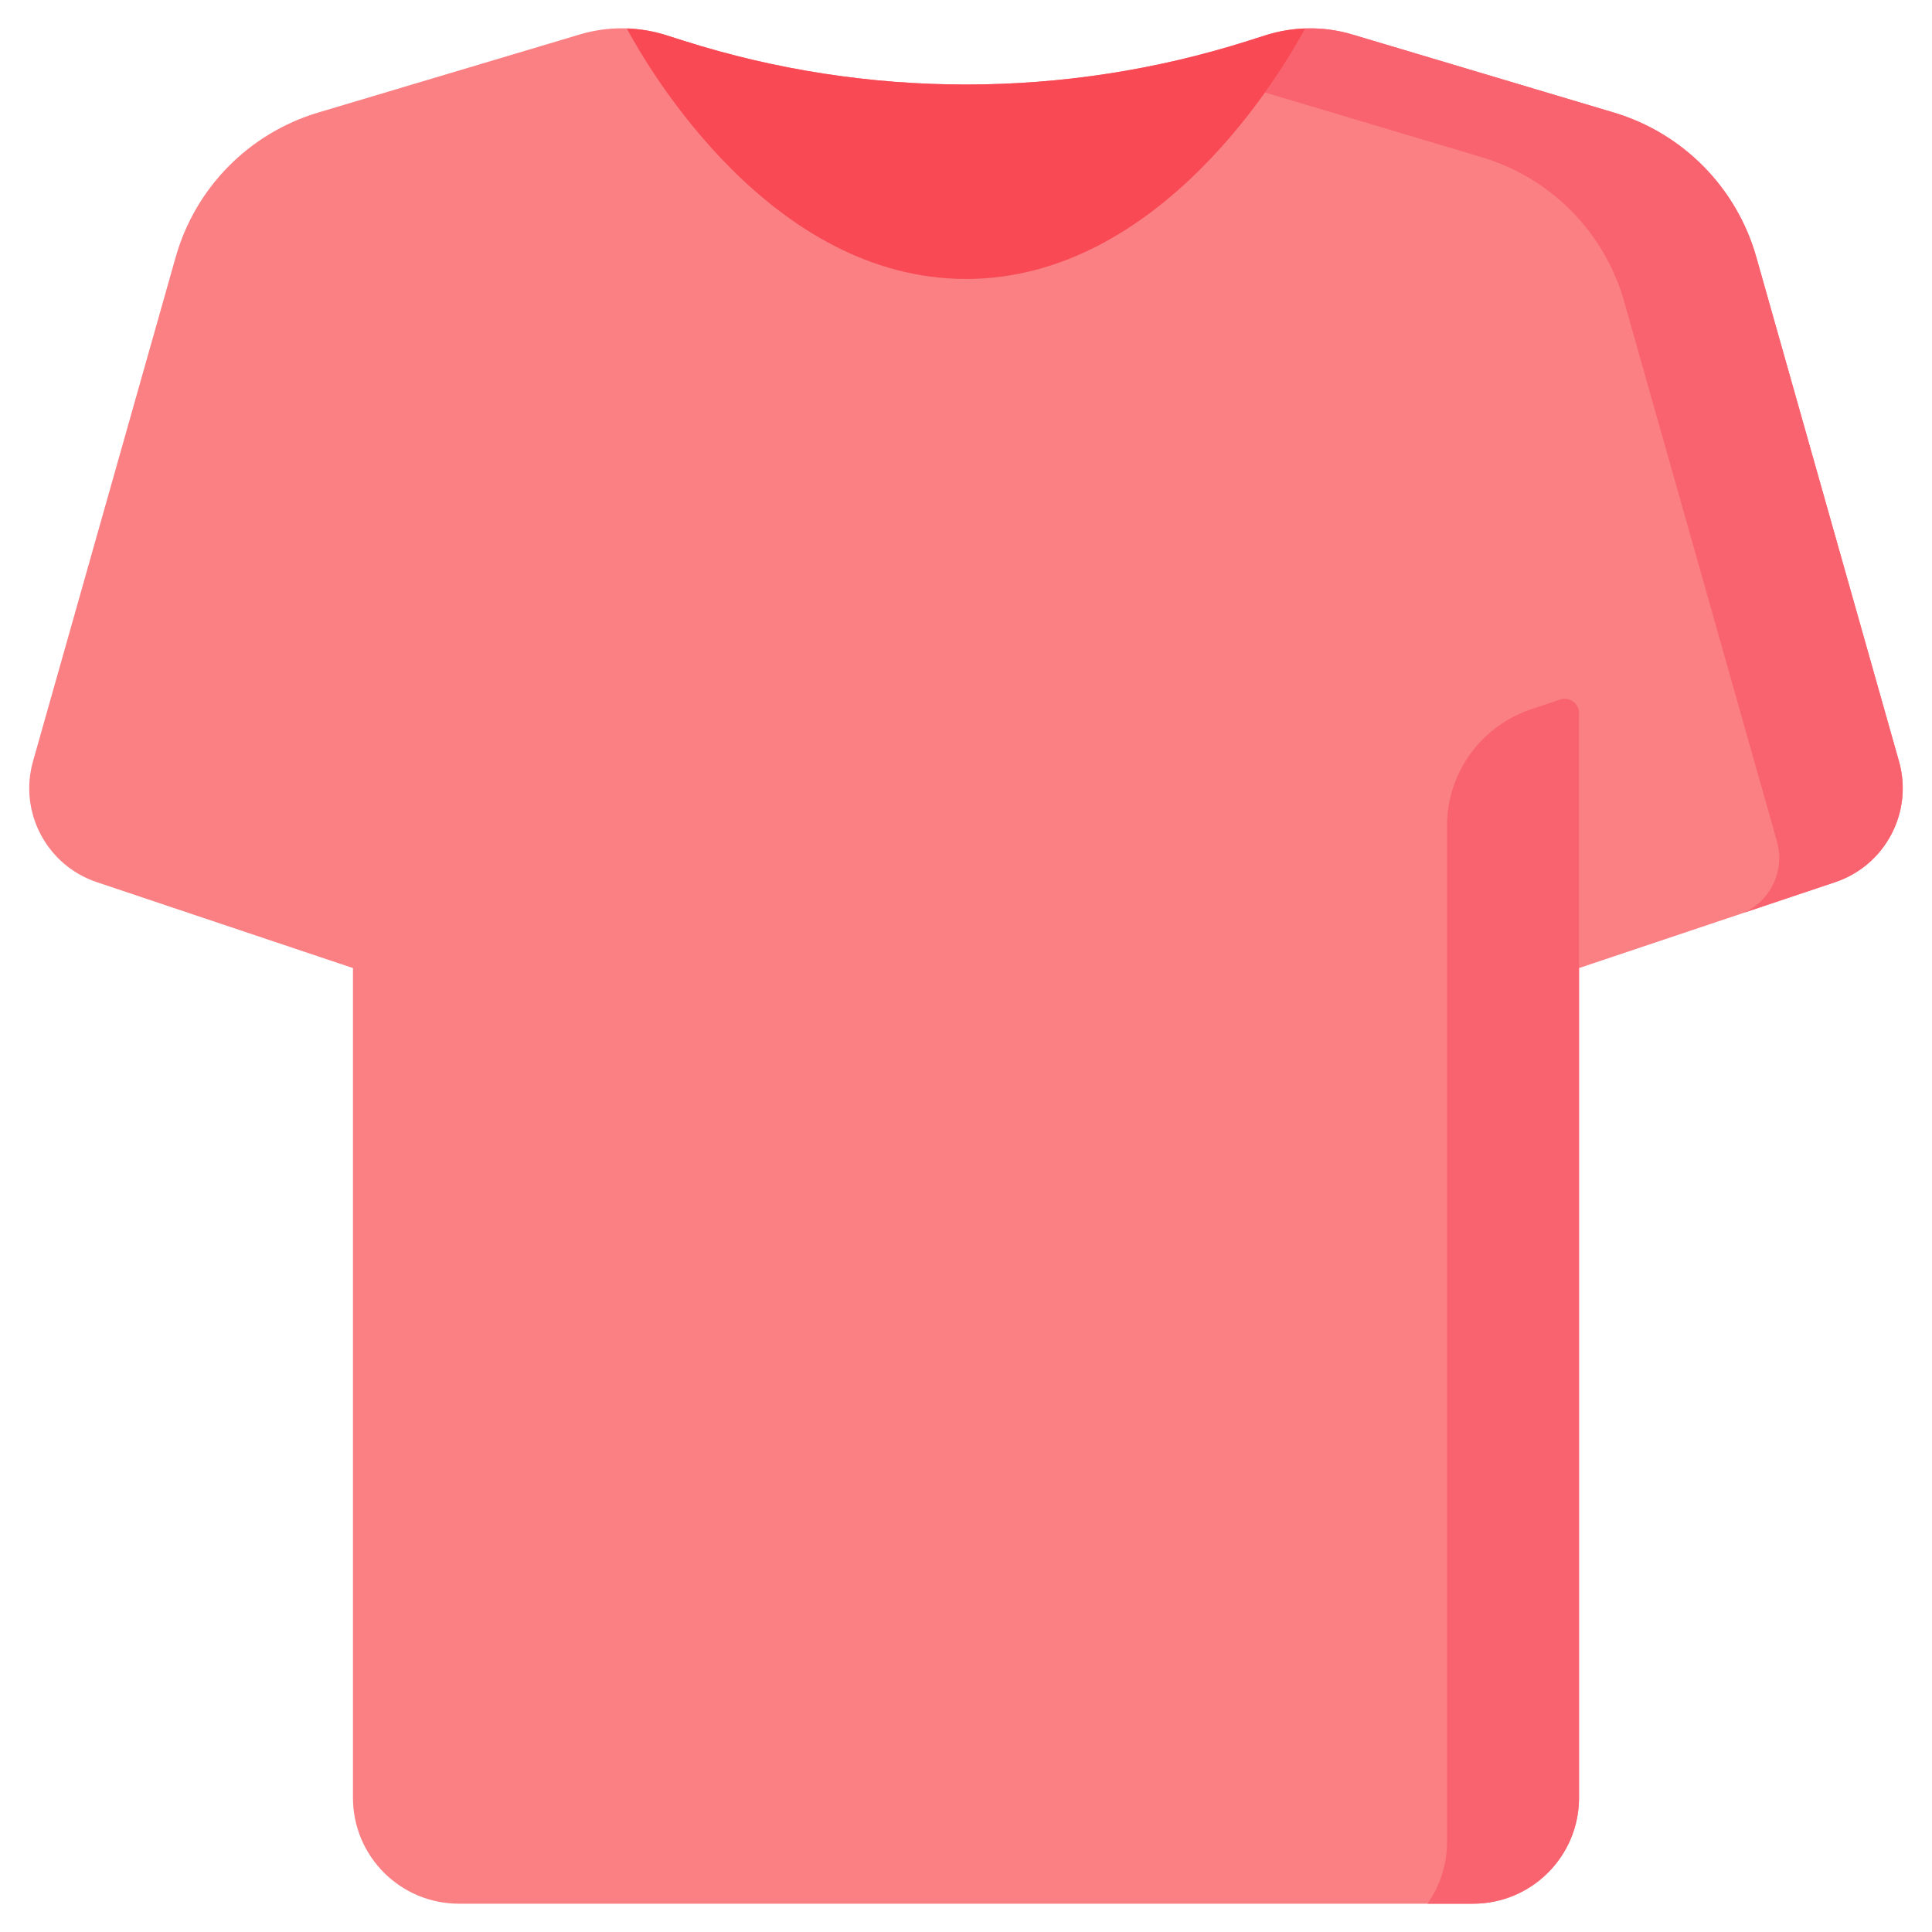 <svg width="512" height="512" viewBox="0 0 512 512" fill="none" xmlns="http://www.w3.org/2000/svg">
<g clip-path="url(#clip0_298_1371)">
<mask id="mask0_298_1371" style="mask-type:luminance" maskUnits="userSpaceOnUse" x="0" y="0" width="512" height="512">
<path d="M0 0.001H511.999V512H0V0.001Z" fill="white"/>
</mask>
<g mask="url(#mask0_298_1371)">
<path d="M503.25 201.753L465.437 68.125C462.877 59.08 458.075 50.827 451.475 44.132C444.876 37.437 436.692 32.517 427.684 29.828L358.311 9.122C350.847 6.895 342.886 6.965 335.462 9.322L330.782 10.808C282.124 26.262 229.873 26.262 181.215 10.808L176.535 9.322C169.111 6.965 161.15 6.895 153.686 9.122L84.314 29.828C75.306 32.517 67.122 37.437 60.522 44.132C53.922 50.827 49.12 59.08 46.56 68.126L8.747 201.753C4.933 215.231 12.376 229.329 25.656 233.782L93.537 256.546V476.42C93.537 491.928 106.108 504.5 121.617 504.5H390.38C405.889 504.5 418.46 491.928 418.46 476.42V256.546L486.341 233.782C499.621 229.329 507.063 215.231 503.25 201.753Z" fill="#FA8084"/>
<path d="M405.698 187.989C399.22 190.161 393.589 194.314 389.599 199.86C385.609 205.407 383.462 212.066 383.462 218.899V488.252C383.469 494.076 381.657 499.757 378.277 504.5H390.379C405.887 504.5 418.459 491.928 418.459 476.42V188.994C418.459 186.397 415.911 184.564 413.448 185.39L405.698 187.989Z" fill="#F8636F"/>
<path d="M503.249 201.753L465.436 68.125C462.876 59.08 458.074 50.827 451.474 44.132C444.875 37.437 436.691 32.517 427.683 29.828L358.31 9.122C354.283 7.928 350.088 7.398 345.89 7.553C344.284 10.54 340.68 16.882 335.234 24.513L392.686 41.66C401.695 44.349 409.878 49.269 416.478 55.964C423.078 62.659 427.88 70.912 430.439 79.958L470.916 222.999C473.084 230.663 469.274 238.652 462.176 241.886L486.34 233.782C499.62 229.329 507.062 215.232 503.249 201.753Z" fill="#F8636F"/>
<path d="M345.895 7.548C342.353 7.66 338.843 8.257 335.463 9.322L330.783 10.809C282.125 26.262 229.874 26.262 181.215 10.809L176.535 9.322C173.156 8.257 169.646 7.66 166.104 7.548C171.952 18.425 204.326 73.928 255.999 73.928C307.672 73.928 340.046 18.425 345.895 7.548Z" fill="#F84954"/>
</g>
</g>
<defs>
<clipPath id="clip0_298_1371">
<rect width="512" height="512" fill="white"/>
</clipPath>
</defs>
</svg>
